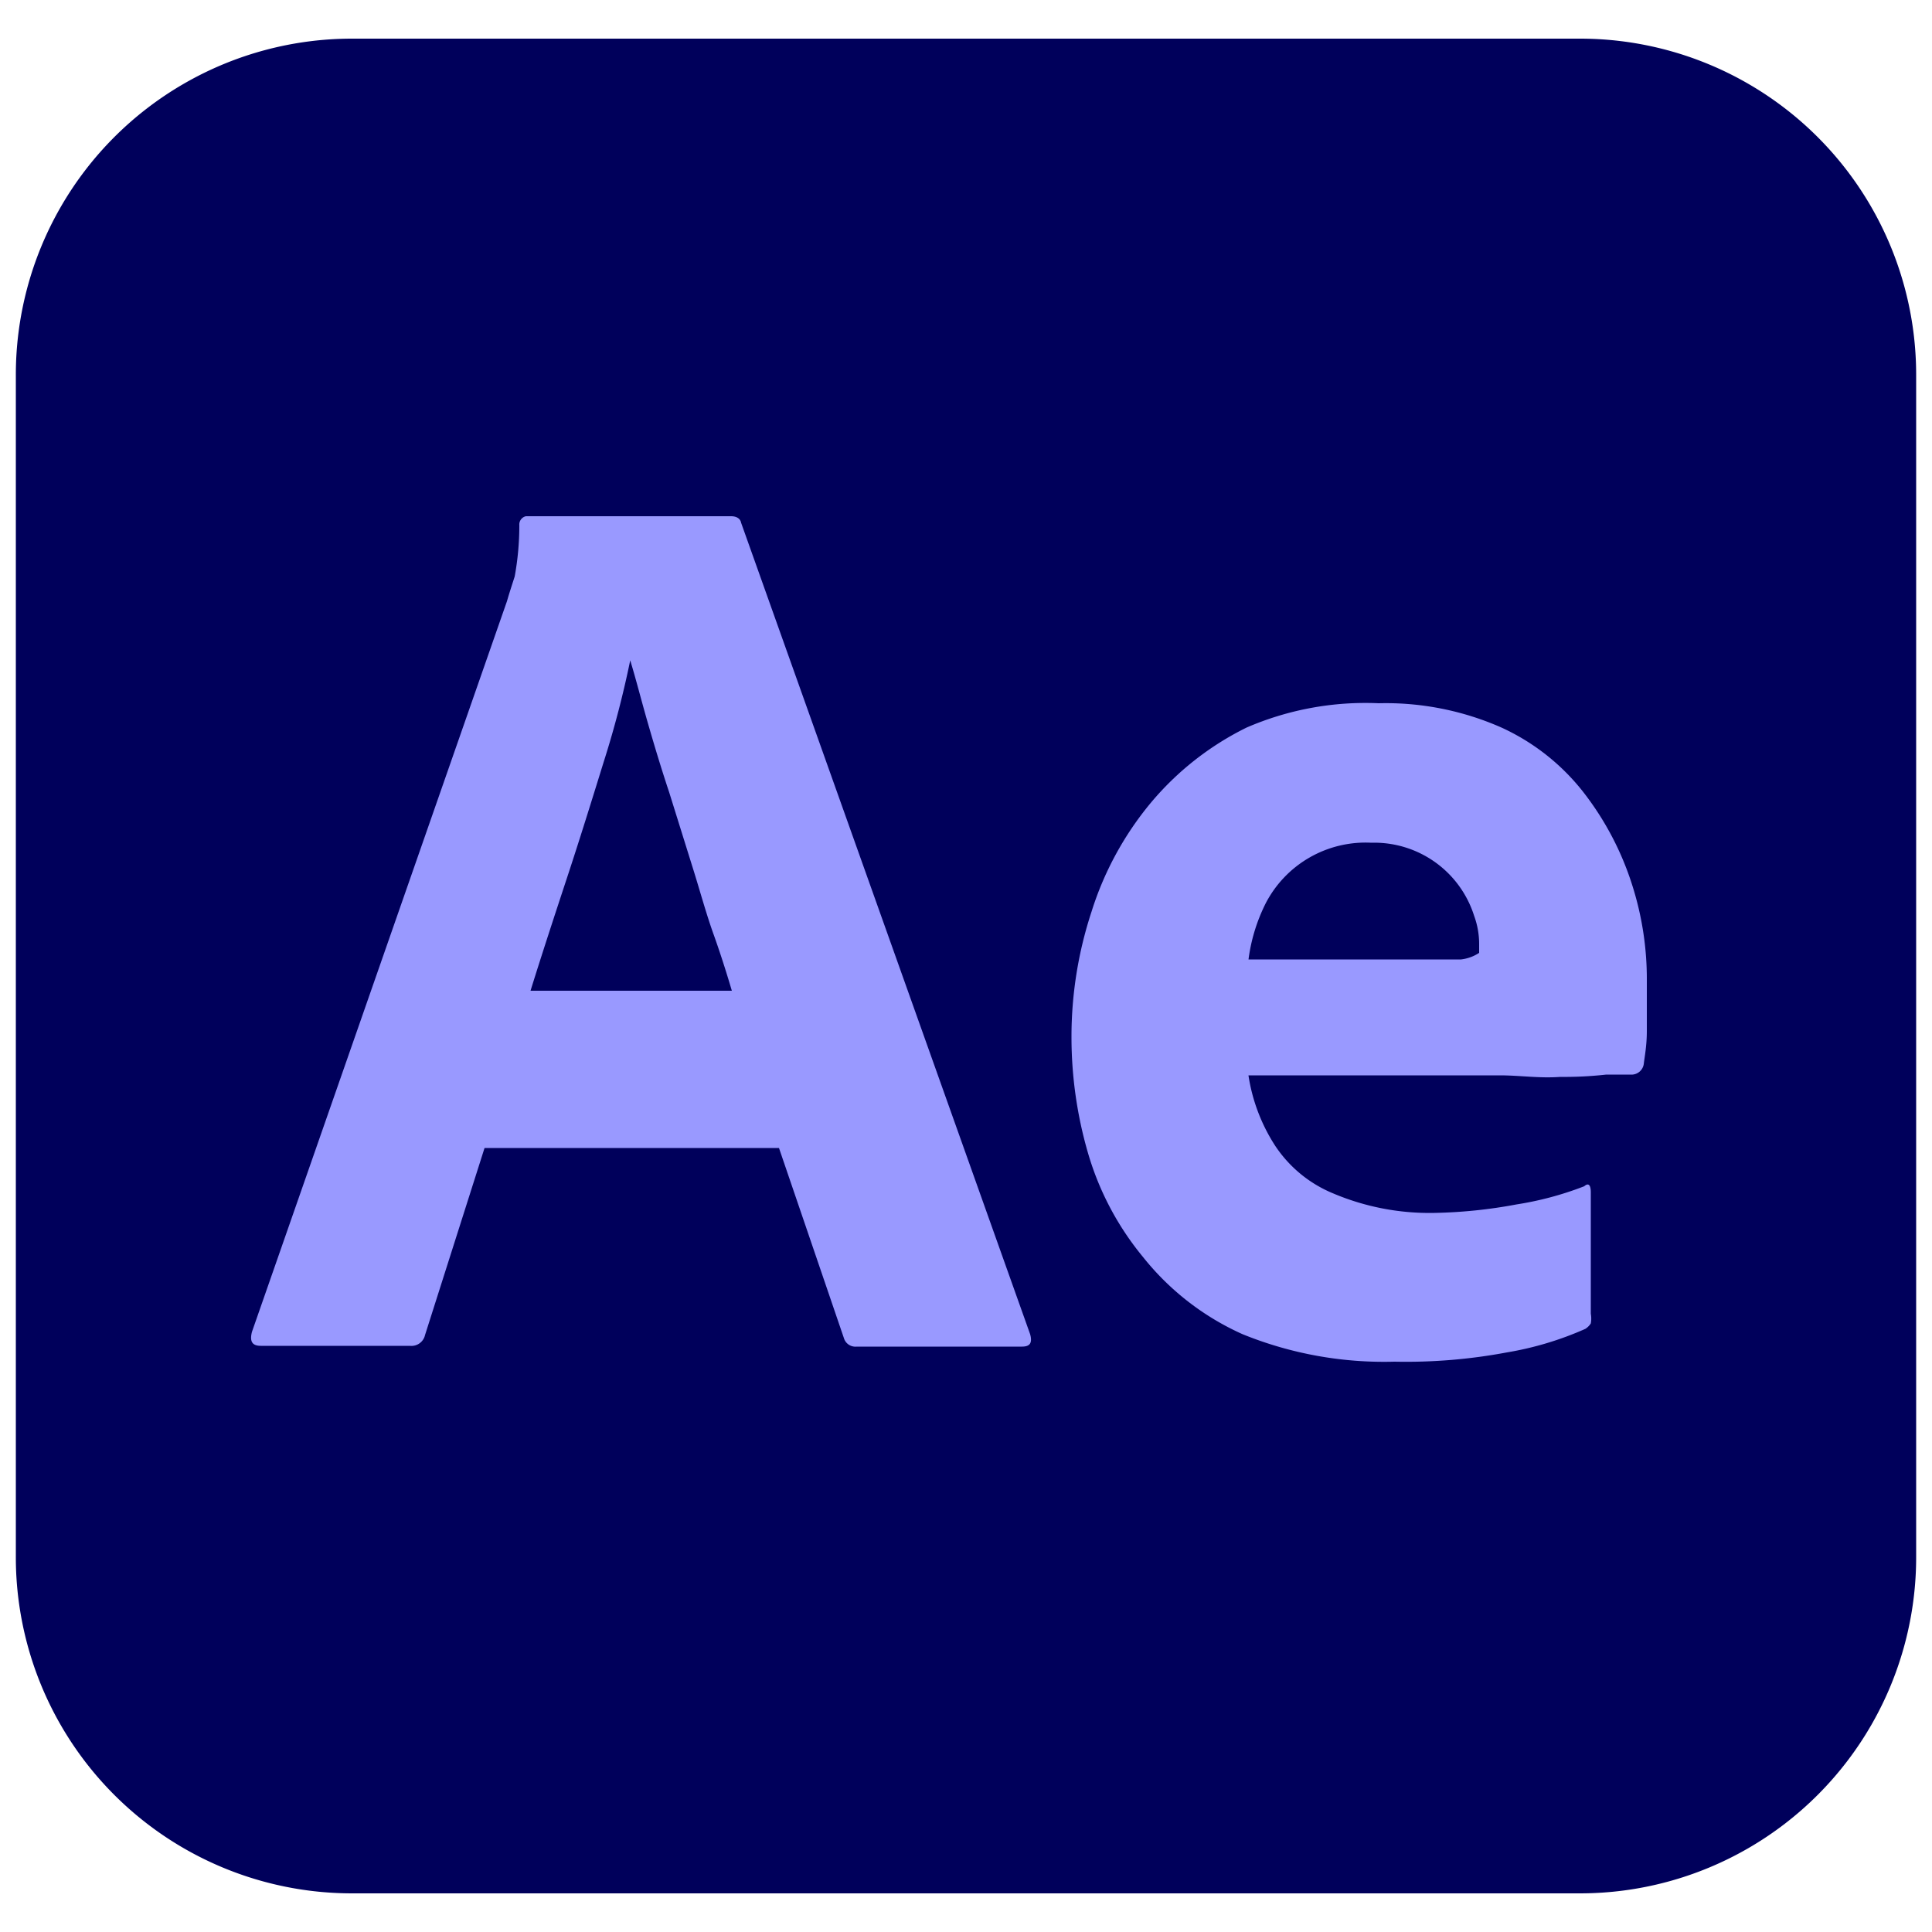 <svg id="Layer_1" data-name="Layer 1" xmlns="http://www.w3.org/2000/svg" viewBox="0 0 50 50"><defs><style>.cls-1{fill:#00005b;}.cls-2{fill:#99f;}</style></defs><g id="Layer_2" data-name="Layer 2"><g id="Surfaces"><g id="Video_Audio_Surface" data-name="Video Audio Surface"><g id="Outline_no_shadow" data-name="Outline no shadow"><path class="cls-1" d="M9.12,1H40.88a8.7,8.7,0,0,1,8.71,8.71V40.26A8.7,8.7,0,0,1,40.88,49H9.12A8.7,8.7,0,0,1,.41,40.26V9.74A8.7,8.7,0,0,1,9.12,1Z"/></g></g></g><g id="Outlined_Mnemonics_Logos" data-name="Outlined Mnemonics Logos"><g id="Ae"><path class="cls-2" d="M20.16,29.71H12.54L11,34.55a.36.36,0,0,1-.39.28H6.75c-.23,0-.29-.12-.23-.36l6.6-18.91c.06-.21.12-.39.2-.64a7.31,7.31,0,0,0,.12-1.33.22.22,0,0,1,.17-.23h5.31c.14,0,.24.06.26.17l7.48,21c.06.22,0,.32-.21.32H22.17a.31.31,0,0,1-.33-.22Zm-6.43-4.07h5.21c-.13-.44-.29-.95-.48-1.48S18.1,23,17.91,22.4l-.59-1.89c-.21-.63-.39-1.23-.56-1.82s-.3-1.11-.45-1.6h0a25.67,25.67,0,0,1-.69,2.64c-.31,1-.62,2-.95,3S14,24.77,13.73,25.64Z"/><path class="cls-2" d="M38.81,27.83h-6.5A4.62,4.62,0,0,0,33,29.65a3.31,3.31,0,0,0,1.49,1.23,6.39,6.39,0,0,0,2.63.51,12.72,12.72,0,0,0,2.13-.22A8.39,8.39,0,0,0,41,30.7c.1-.09.17-.05.17.16V34a.7.7,0,0,1,0,.25.47.47,0,0,1-.14.14A8.39,8.39,0,0,1,39,35a14.12,14.12,0,0,1-2.91.24,9.72,9.72,0,0,1-3.93-.71,6.88,6.88,0,0,1-2.58-2,7.53,7.53,0,0,1-1.42-2.68,10.75,10.75,0,0,1-.43-3,10.34,10.34,0,0,1,.52-3.26,8.28,8.28,0,0,1,1.53-2.81,7.62,7.62,0,0,1,2.48-1.95,7.74,7.74,0,0,1,3.42-.63,7.41,7.41,0,0,1,3.18.63A5.7,5.7,0,0,1,41,20.53a7.7,7.7,0,0,1,1.23,2.34,8,8,0,0,1,.39,2.5c0,.49,0,.92,0,1.31s-.06.68-.08.86a.32.32,0,0,1-.29.27l-.68,0a9.77,9.77,0,0,1-1.19.06C39.83,27.91,39.34,27.83,38.81,27.83Zm-6.5-3h4.33c.53,0,.92,0,1.17,0a1.07,1.07,0,0,0,.47-.17v-.2a2.13,2.13,0,0,0-.13-.76,2.71,2.71,0,0,0-2.66-1.89,2.91,2.91,0,0,0-2.73,1.56A4.53,4.53,0,0,0,32.31,24.84Z"/></g></g></g></svg>